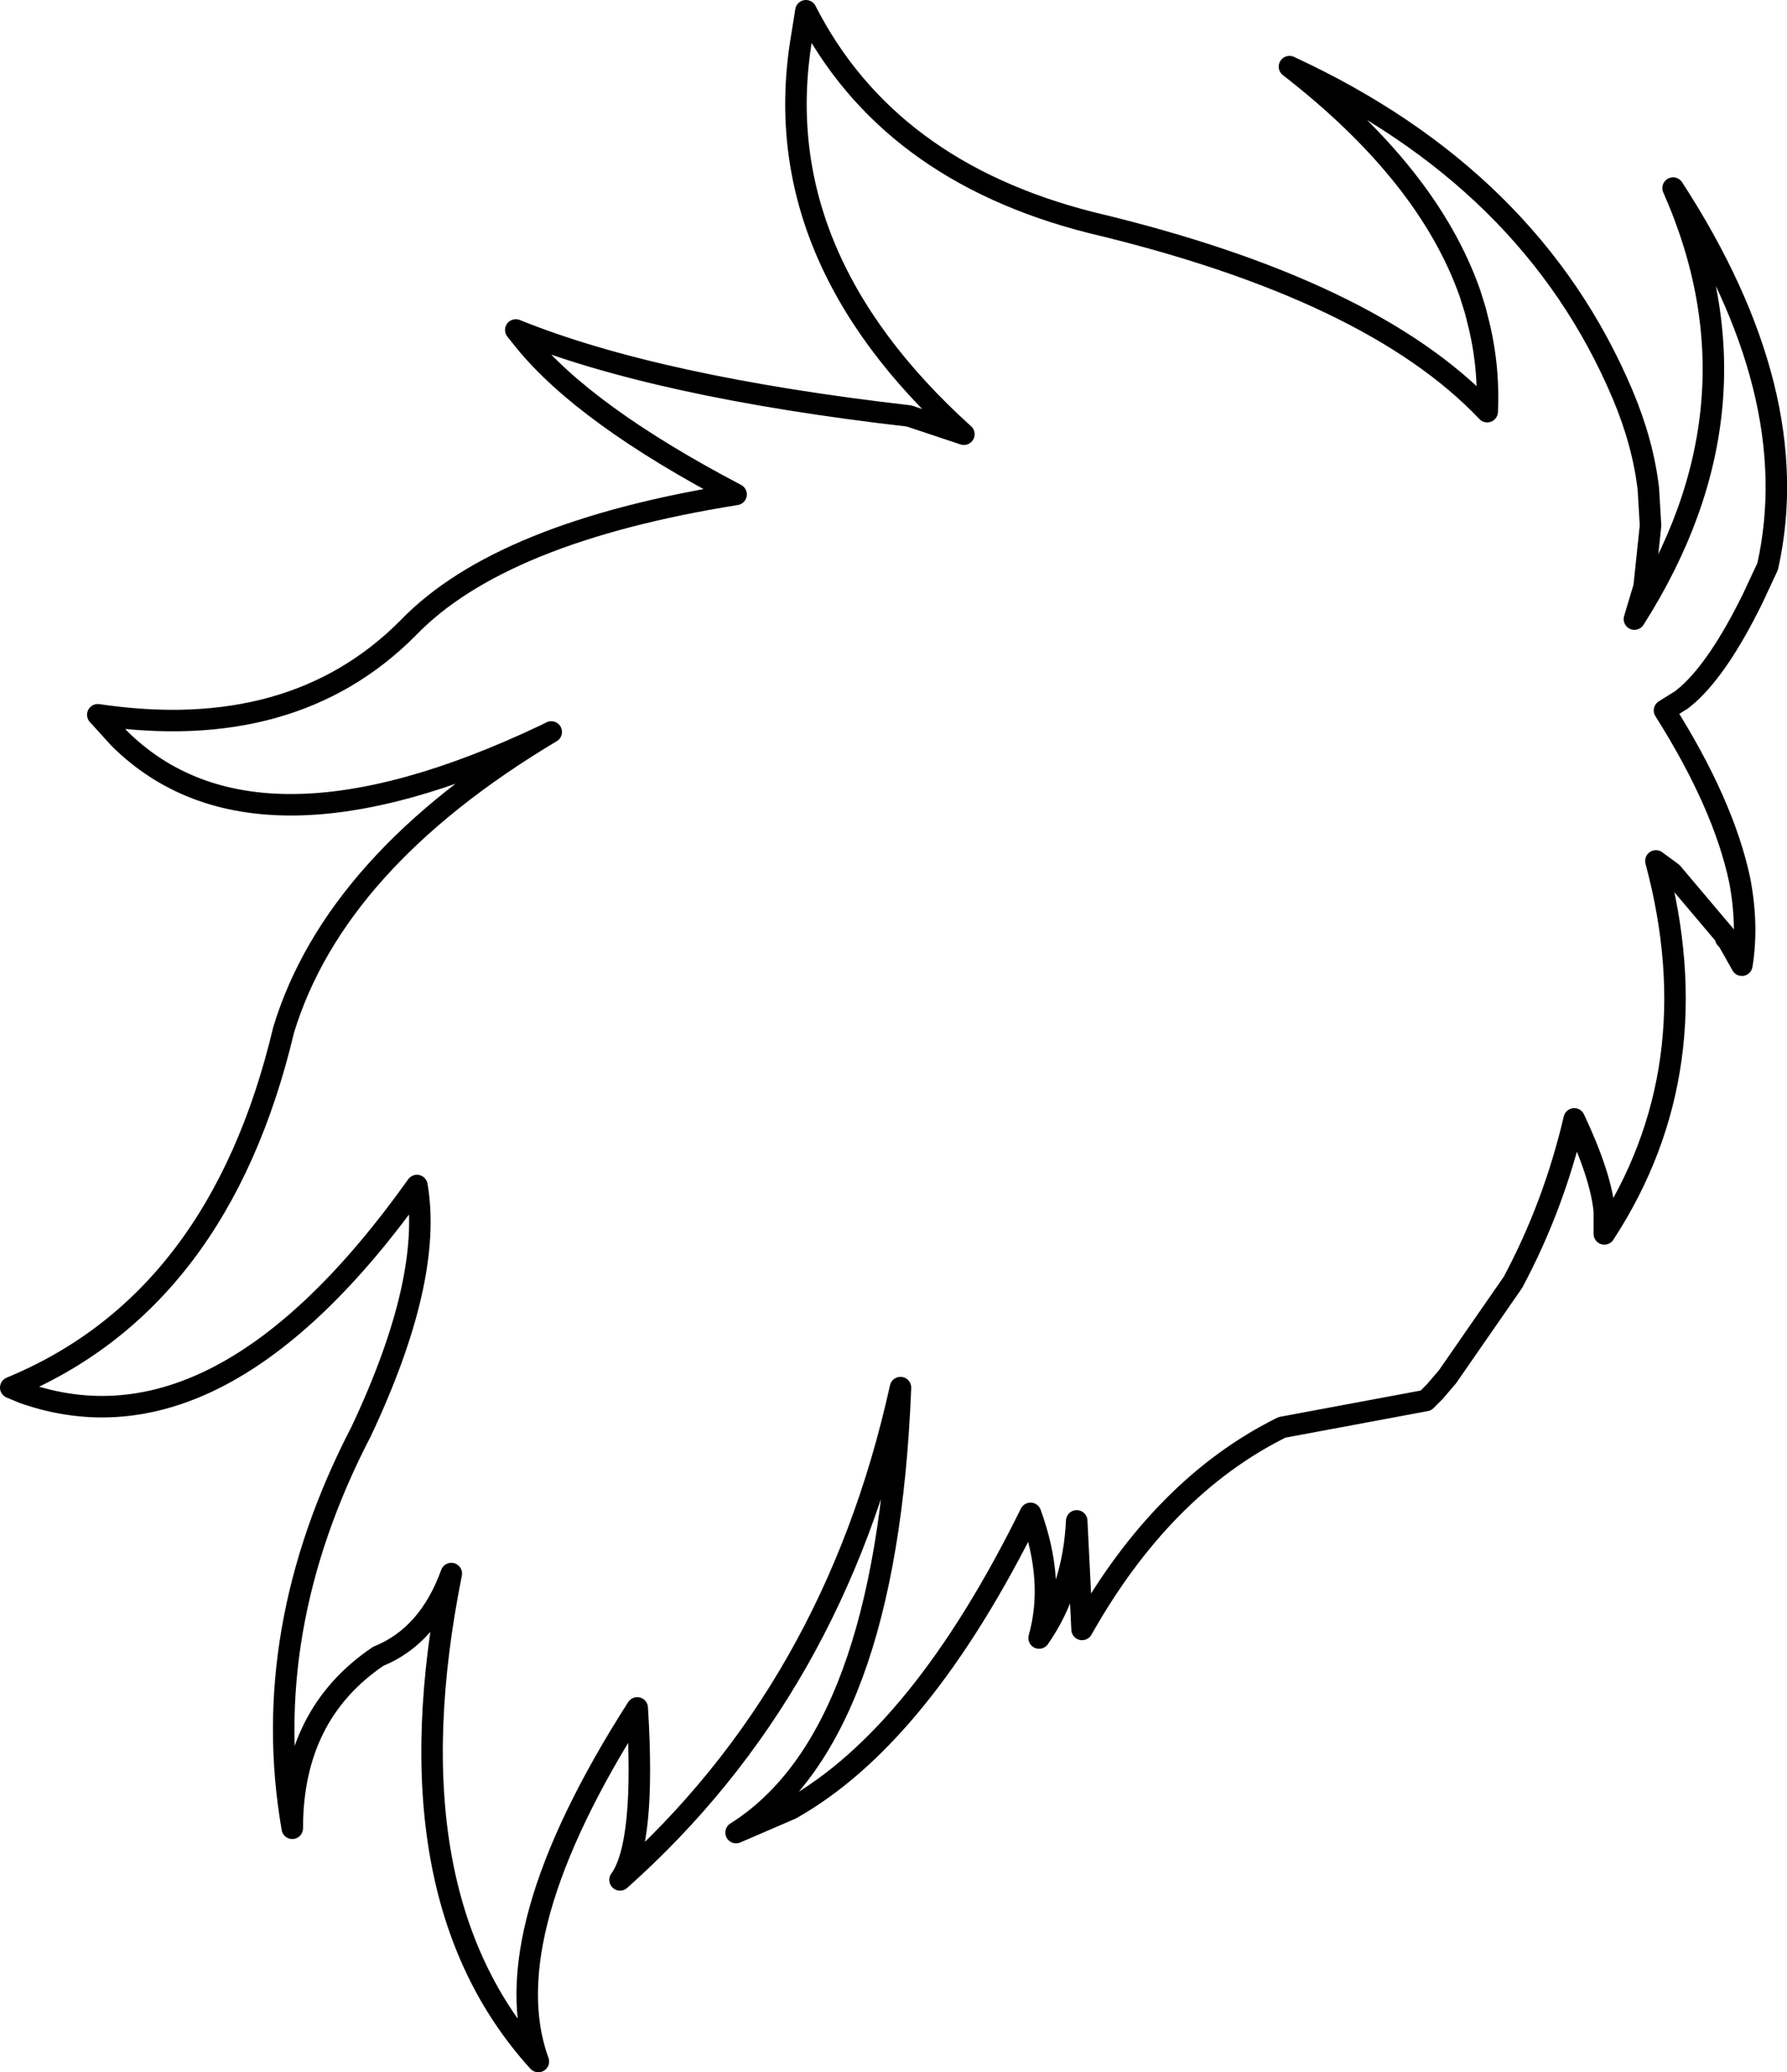 <?xml version="1.0" encoding="UTF-8" standalone="no"?>
<svg xmlns:xlink="http://www.w3.org/1999/xlink" height="96.4px" width="83.15px" xmlns="http://www.w3.org/2000/svg">
  <g transform="matrix(1.0, 0.0, 0.0, 1.0, 0.5, 48.2)">
    <path d="M78.05 -15.9 Q79.5 -17.2 81.05 -20.35 L81.75 -21.85 Q83.55 -29.9 77.35 -39.45 81.85 -29.3 75.55 -19.4 L76.0 -20.9 76.3 -23.75 76.2 -25.45 Q75.95 -27.6 75.0 -29.85 70.75 -39.9 59.5 -45.1 65.95 -40.1 67.9 -34.55 L68.15 -33.75 68.25 -33.35 Q68.8 -31.25 68.7 -29.05 63.3 -34.75 50.25 -37.85 40.8 -40.25 37.0 -47.7 L36.8 -46.45 Q35.1 -36.35 44.35 -28.0 L41.8 -28.85 Q30.05 -30.2 23.5 -32.85 L23.9 -32.35 Q26.7 -28.9 33.75 -25.2 22.8 -23.45 18.5 -19.0 13.15 -13.6 4.05 -14.95 L5.05 -13.85 Q11.35 -7.6 24.85 -14.0 L25.15 -14.15 Q15.1 -8.15 12.7 -0.3 9.7 12.35 0.0 16.35 L0.6 16.6 Q9.75 19.8 18.9 6.95 19.65 11.3 16.3 18.4 11.5 27.65 13.1 36.85 13.1 31.55 17.1 28.85 19.45 27.9 20.5 25.0 17.5 39.95 24.55 47.7 22.4 41.8 29.15 31.25 29.55 37.6 28.35 39.25 38.3 30.4 41.4 16.35 40.75 32.65 33.75 37.05 L36.3 35.95 Q42.35 32.55 47.45 22.2 48.6 25.35 47.85 28.0 49.45 25.7 49.6 22.55 L49.85 27.6 Q53.6 20.95 59.15 18.2 L65.85 16.95 66.2 16.6 66.25 16.55 66.85 15.85 69.9 11.45 Q71.8 7.9 72.75 3.85 74.0 6.5 74.15 8.15 L74.15 9.15 74.15 9.2 Q79.15 1.55 76.55 -8.15 L77.3 -7.6 79.75 -4.7 79.8 -4.55 79.9 -4.45 80.1 -4.1 80.55 -3.3 Q80.85 -5.15 80.45 -7.25 79.7 -10.8 76.95 -15.15 L77.75 -15.65 78.05 -15.9 Z" fill="none" stroke="#000000" stroke-linecap="round" stroke-linejoin="round" stroke-width="1.0"/>
  </g>
</svg>
